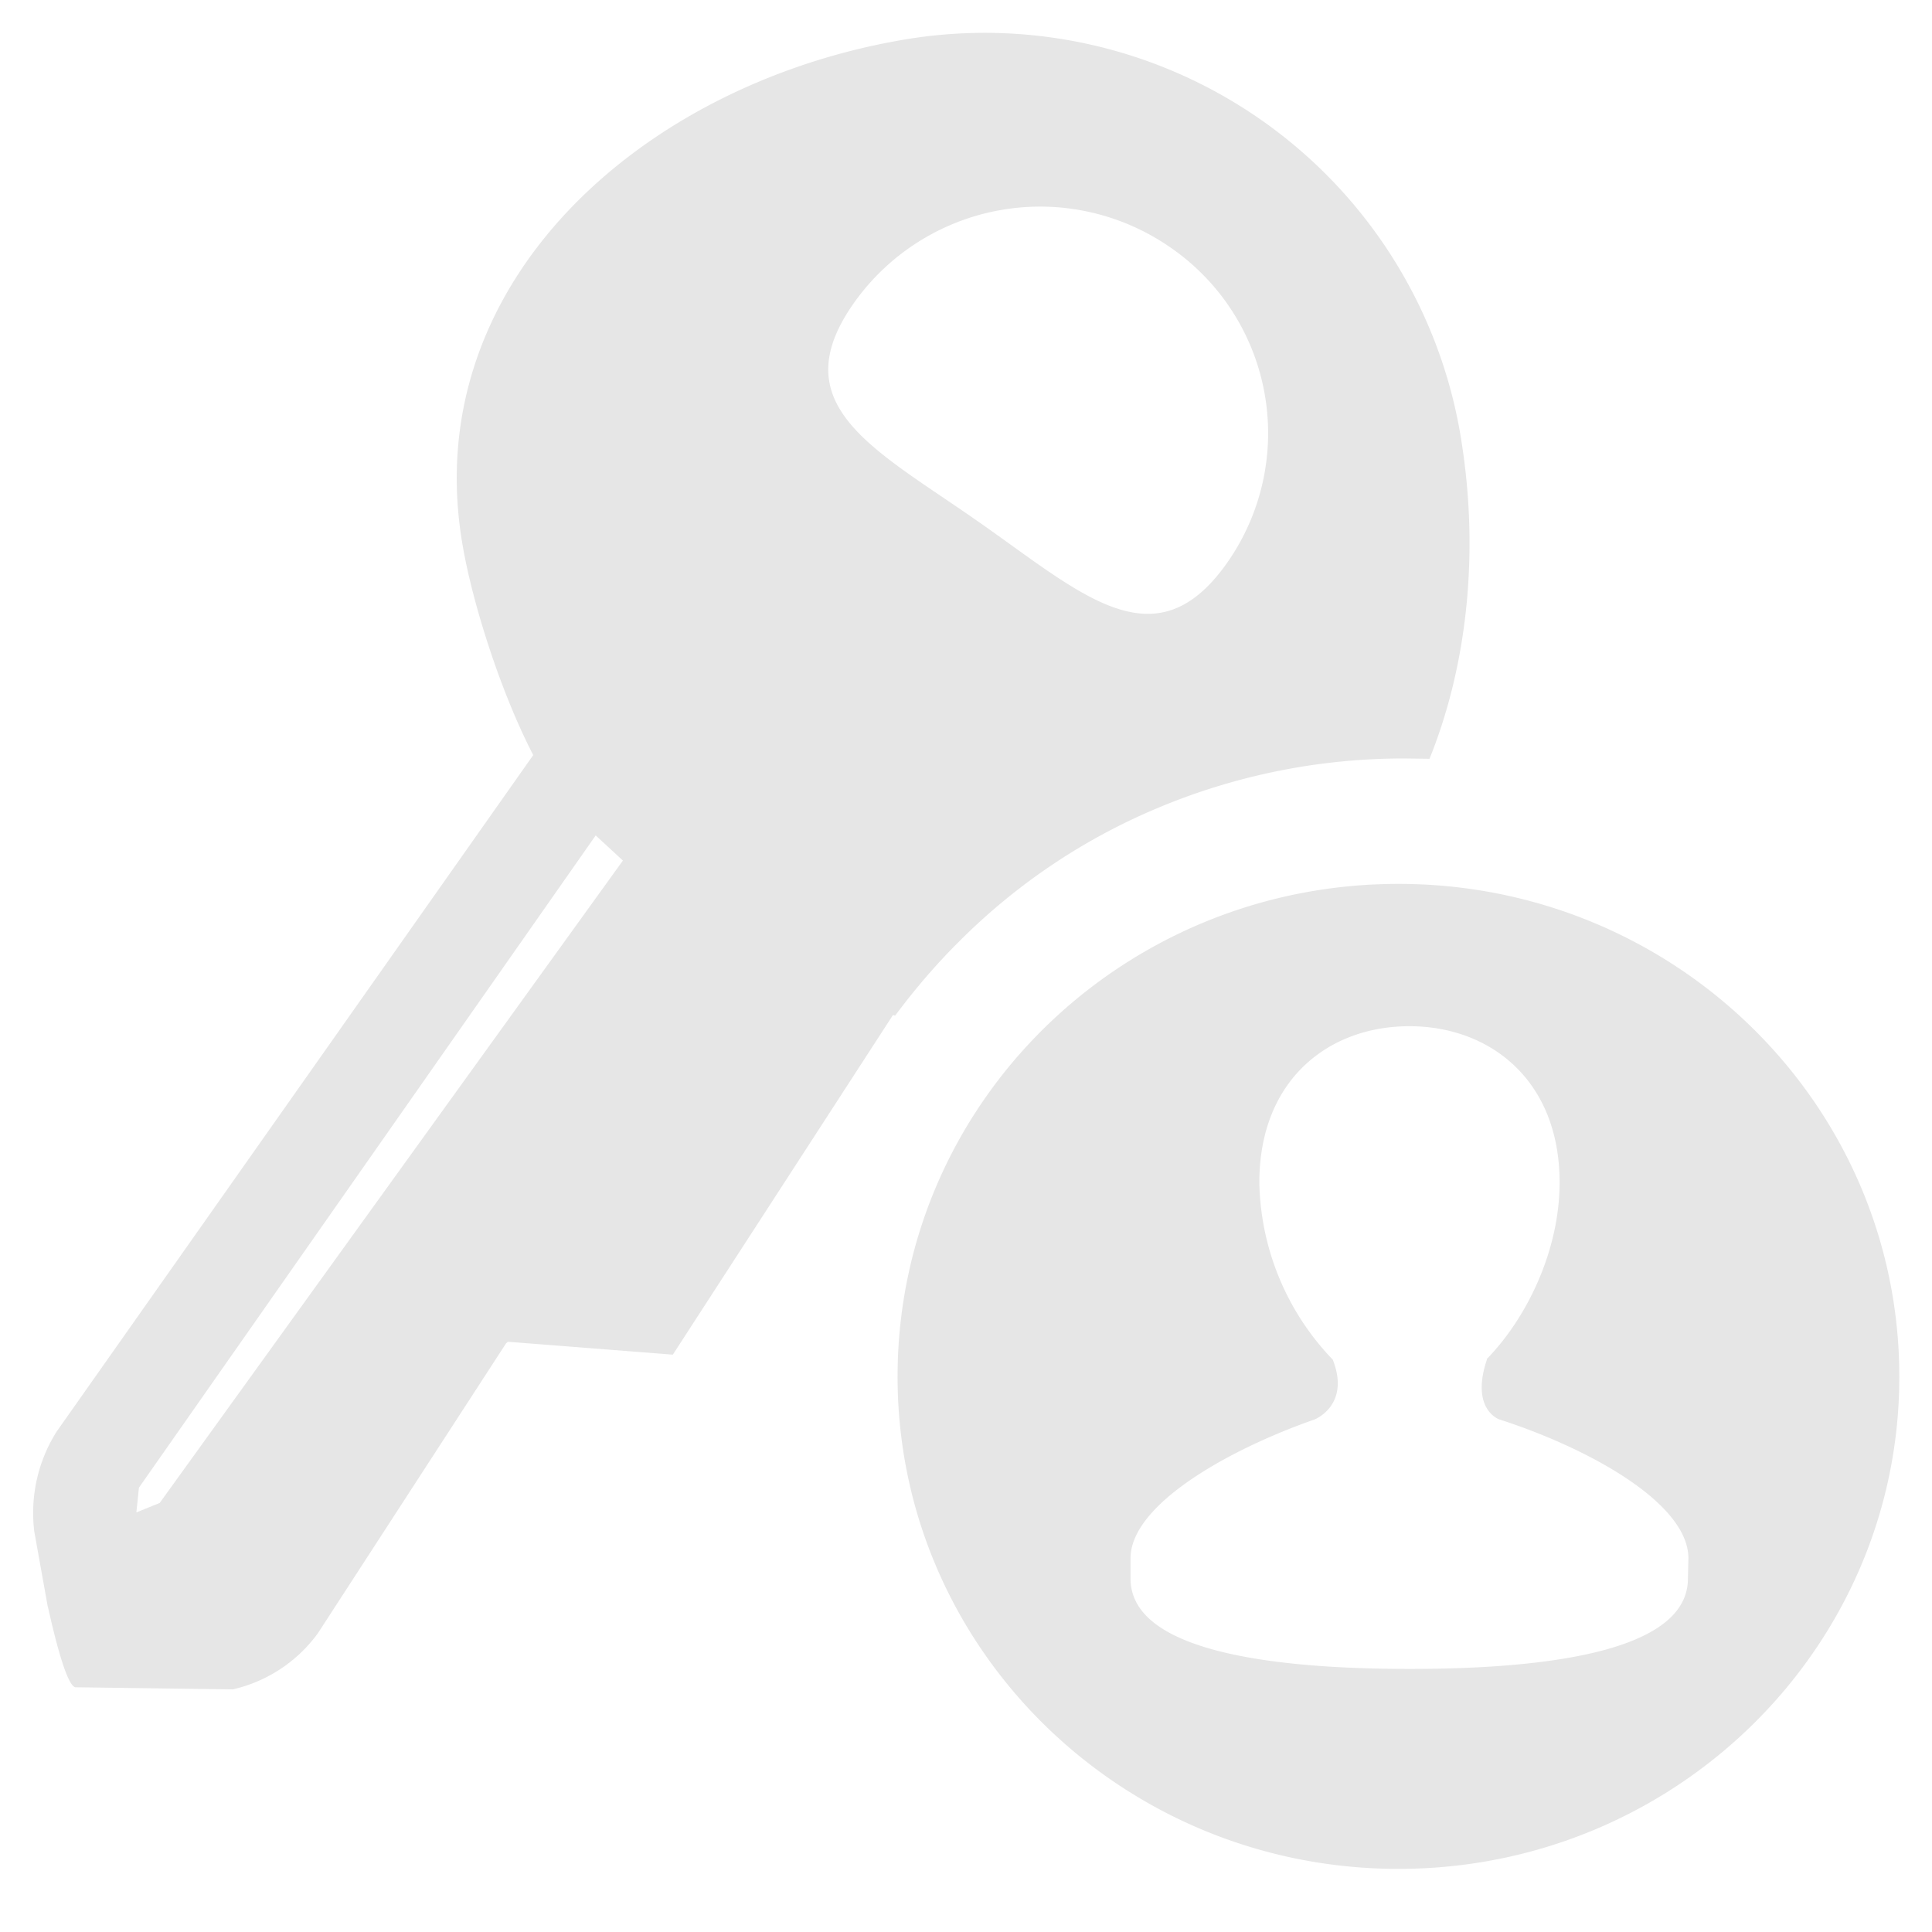 <?xml version="1.0" standalone="no"?><!DOCTYPE svg PUBLIC "-//W3C//DTD SVG 1.1//EN" "http://www.w3.org/Graphics/SVG/1.1/DTD/svg11.dtd"><svg t="1543974086034" class="icon" style="" viewBox="0 0 1024 1024" version="1.1" xmlns="http://www.w3.org/2000/svg" p-id="15471" xmlns:xlink="http://www.w3.org/1999/xlink" width="200" height="200"><defs><style type="text/css"></style></defs><path d="M614.741 427.776c41.045-17.067 85.163-25.856 129.792-25.771l13.141 0.171c21.163-52.48 26.539-114.432 15.872-174.592A255.744 255.744 0 0 0 477.269 21.333c-139.093 24.32-256.683 130.731-231.851 268.885 5.205 29.781 19.797 76.373 37.205 109.995L29.952 758.869a80.811 80.811 0 0 0-11.776 52.907l11.008 61.355c-10.496-58.965 2.901 21.333 11.008 21.163l83.2 1.109a76.971 76.971 0 0 0 45.056-29.696l99.755-153.685 1.024-0.853 87.381 6.827 116.651-179.968c0.427 0 0.853 0.256 1.195 0.256 10.496-14.08 21.845-27.392 34.56-39.936a326.827 326.827 0 0 1 105.728-70.571zM84.651 796.587l-12.373 5.035 1.365-13.141L315.733 442.795l14.421 13.312-245.504 340.48z m367.872-635.904a120.917 120.917 0 0 1 167.936-29.44 119.467 119.467 0 0 1 29.867 167.168c-38.229 54.187-77.312 16.043-131.925-22.016-54.443-38.144-104.192-61.355-65.877-115.712z" p-id="15472" fill="#e6e6e6"></path><path d="M741.205 468.48c-146.688 0-265.472 116.736-265.472 261.205 0 143.957 118.784 260.864 265.472 260.864 146.603 0 265.472-116.907 265.472-260.864 0-144.469-118.955-261.205-265.472-261.205z m153.429 368.213c0 38.912-76.032 47.872-147.371 47.872-71.253 0-148.053-8.875-148.053-47.872v-10.752c0-28.672 52.565-57.856 97.195-73.472 3.243-1.195 18.773-9.557 9.984-31.829a138.923 138.923 0 0 1-38.912-93.867c0-54.357 36.608-82.859 79.531-82.859 42.667 0 79.616 28.501 79.616 82.859 0 35.328-16.811 71.253-38.741 93.696h0.256c-8.533 25.259 4.949 31.488 6.997 32 46.933 15.189 99.755 44.203 99.755 73.472l-0.256 10.752z" p-id="15473" fill="#e6e6e6"></path></svg>